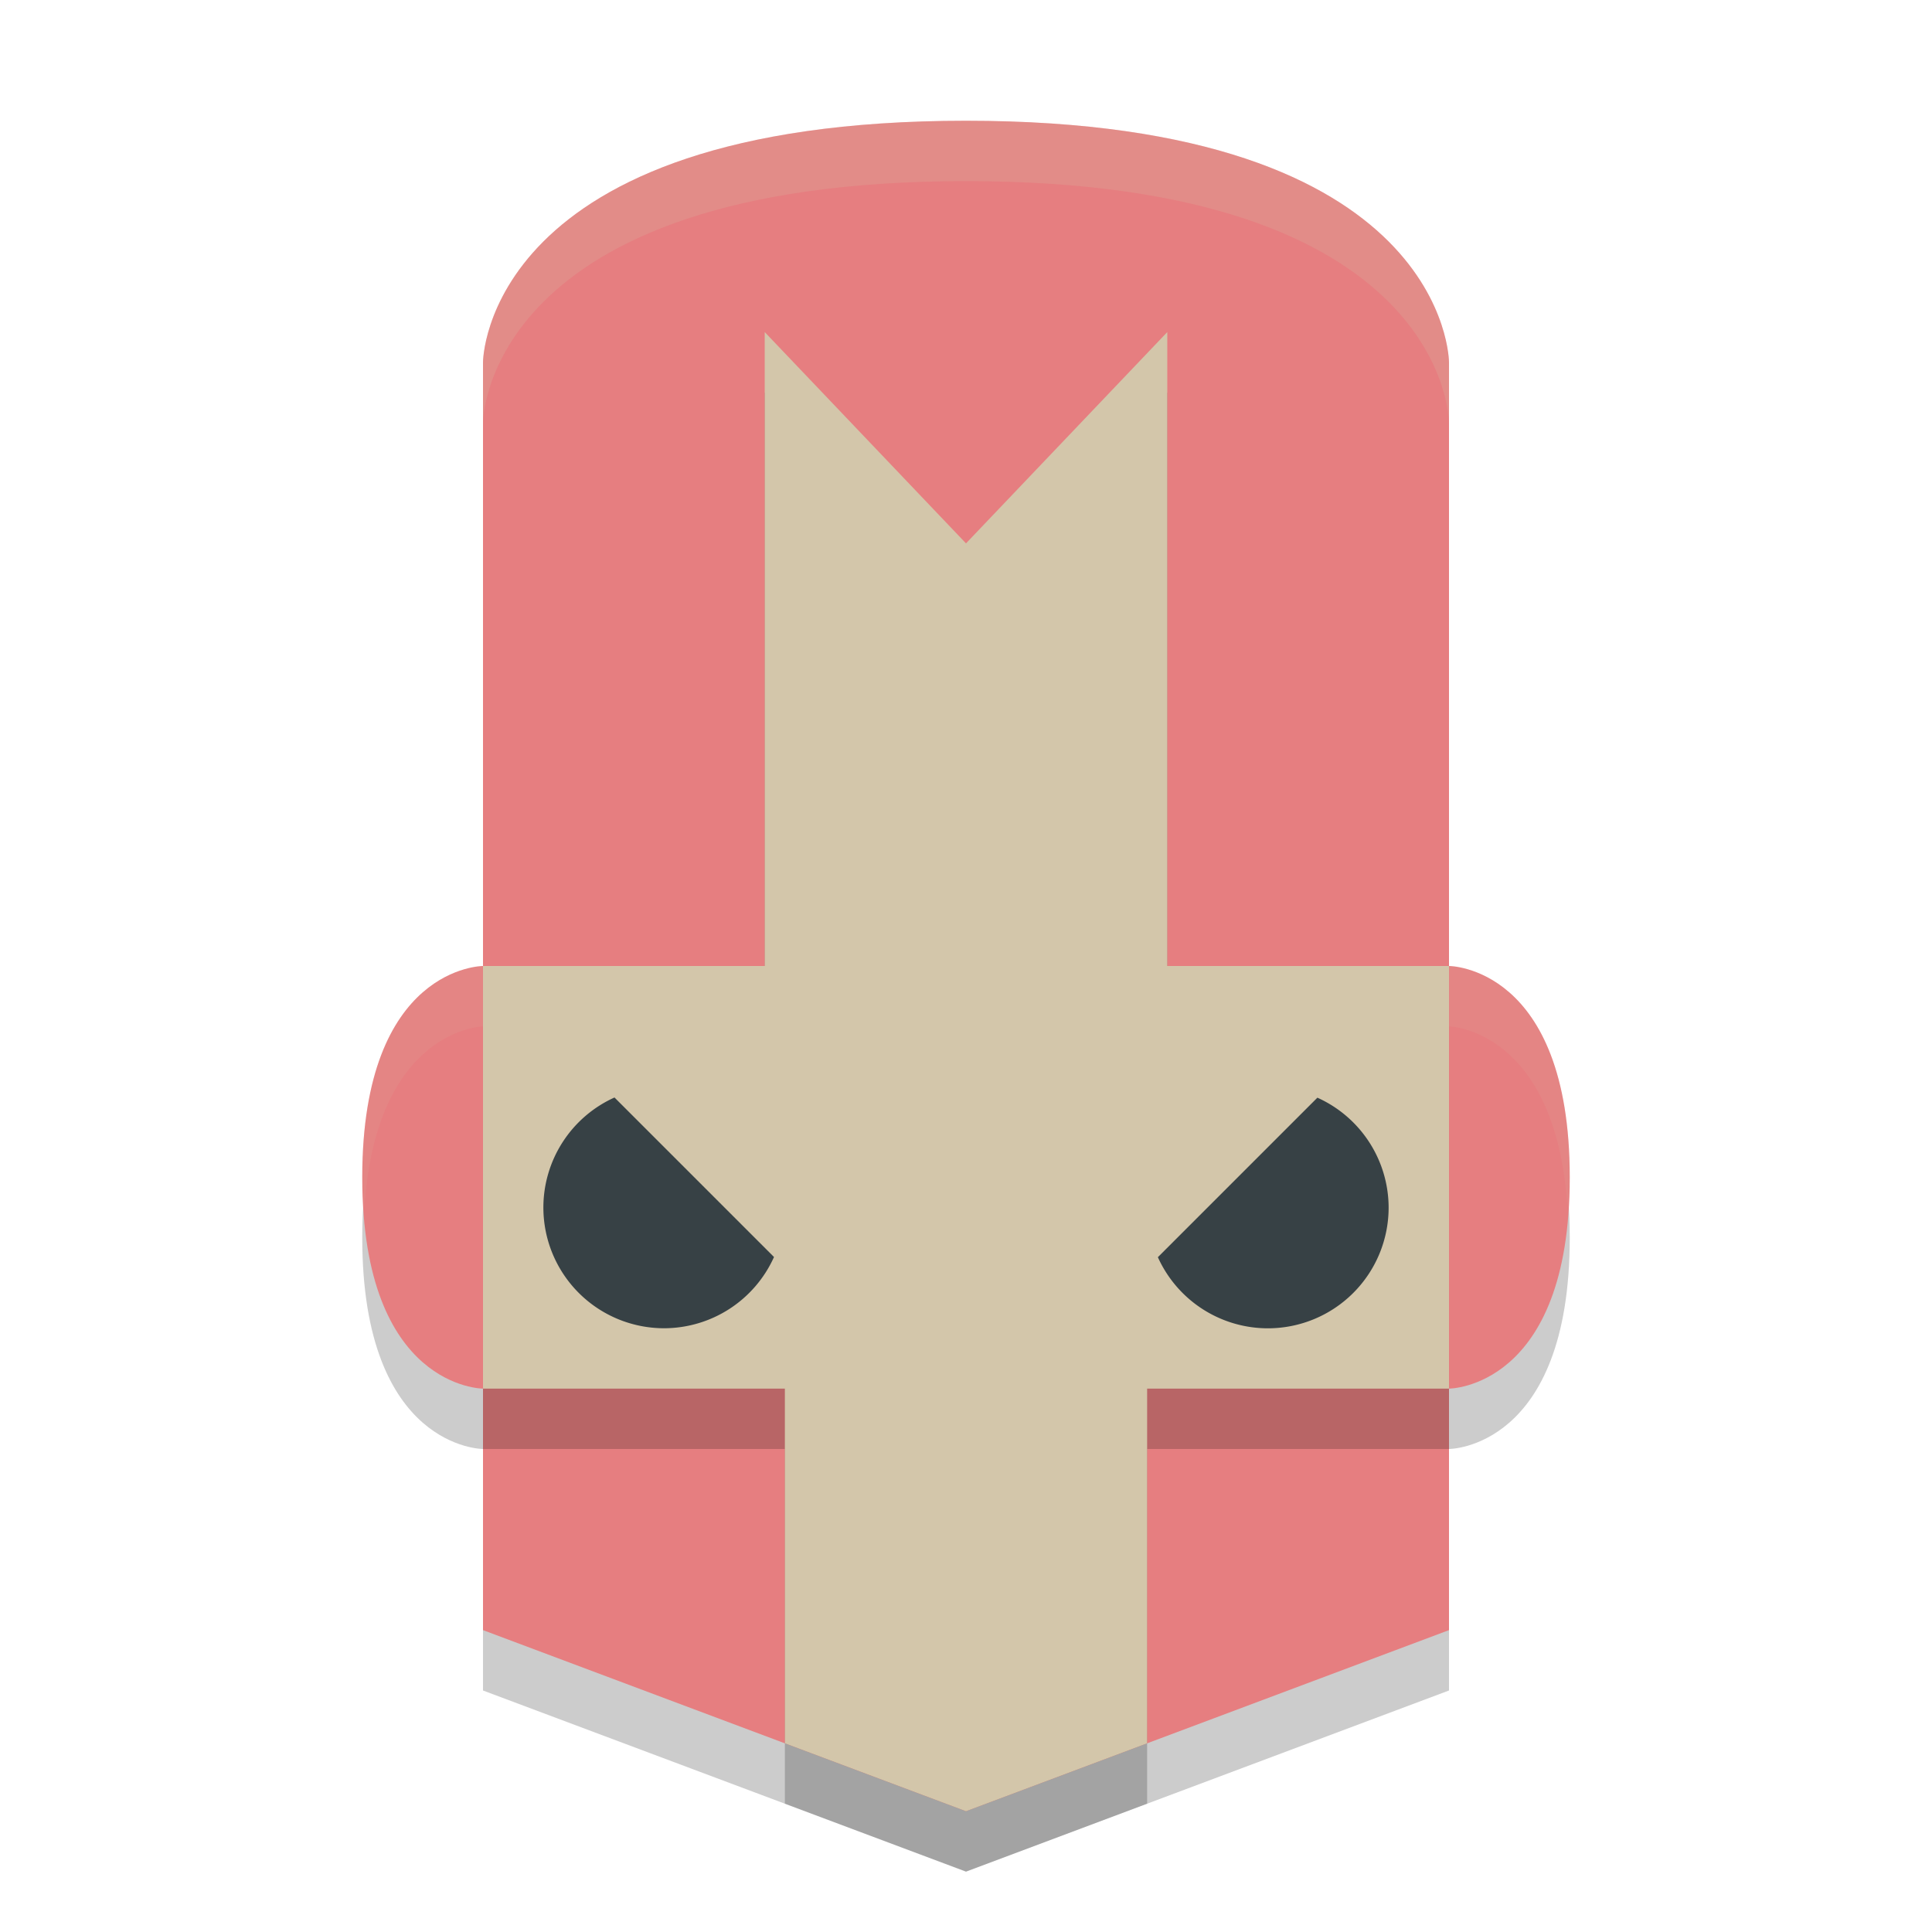 <svg xmlns="http://www.w3.org/2000/svg" height="32" width="32" version="1.1">
 <path style="opacity:.2" d="m8 24s-2 0-2-3.5 2-3.5 2-3.5h16s2 0 2 3.5-2 3.5-2 3.5z"/>
 <path style="opacity:.2" d="m16 3c8 0 8 4 8 4v21l-8 3-8-3v-21s0-4 8-4z"/>
 <path style="fill:#e67e80" d="m8 23s-2 0-2-3.5 2-3.5 2-3.5h16s2 0 2 3.5-2 3.5-2 3.5z"/>
 <path style="opacity:.1;fill:#d3c6aa" d="m8 16s-2 0-2 3.5c0 0.189 0.026 0.331 0.037 0.5 0.193-2.963 1.963-3 1.963-3h16s1.769 0.037 1.963 3c0.011-0.169 0.037-0.311 0.037-0.5 0-3.5-2-3.5-2-3.5h-16z"/>
 <path style="fill:#e67e80" d="m16 2c8 0 8 4 8 4v21l-8 3-8-3v-21s0-4 8-4z"/>
 <path style="opacity:.2" d="m12.666 6.5v10.5h-4.666v7h5v5.875l3 1.125 3-1.125v-5.875h5v-7h-4.666v-10.5l-3.334 3.5z"/>
 <path style="fill:#d3c6aa" d="m12.666 5.5v10.5h-4.666v7h5v5.875l3 1.125 3-1.125v-5.875h5v-7h-4.666v-10.5l-3.334 3.5-3.334-3.5z"/>
 <path style="fill:#374145" d="m10.178 18.178a2 2 0 0 0 -1.178 1.822 2 2 0 0 0 2 2 2 2 0 0 0 1.82 -1.18l-2.643-2.643zm11.643 0.002l-2.643 2.643a2 2 0 0 0 1.822 1.178 2 2 0 0 0 2 -2 2 2 0 0 0 -1.18 -1.82z"/>
 <path style="opacity:.2;fill:#d3c6aa" d="m16 2c-8 0-8 4-8 4v1s4e-7 -4 8-4c8 0 8 4 8 4v-1s0-4-8-4z"/>
</svg>
